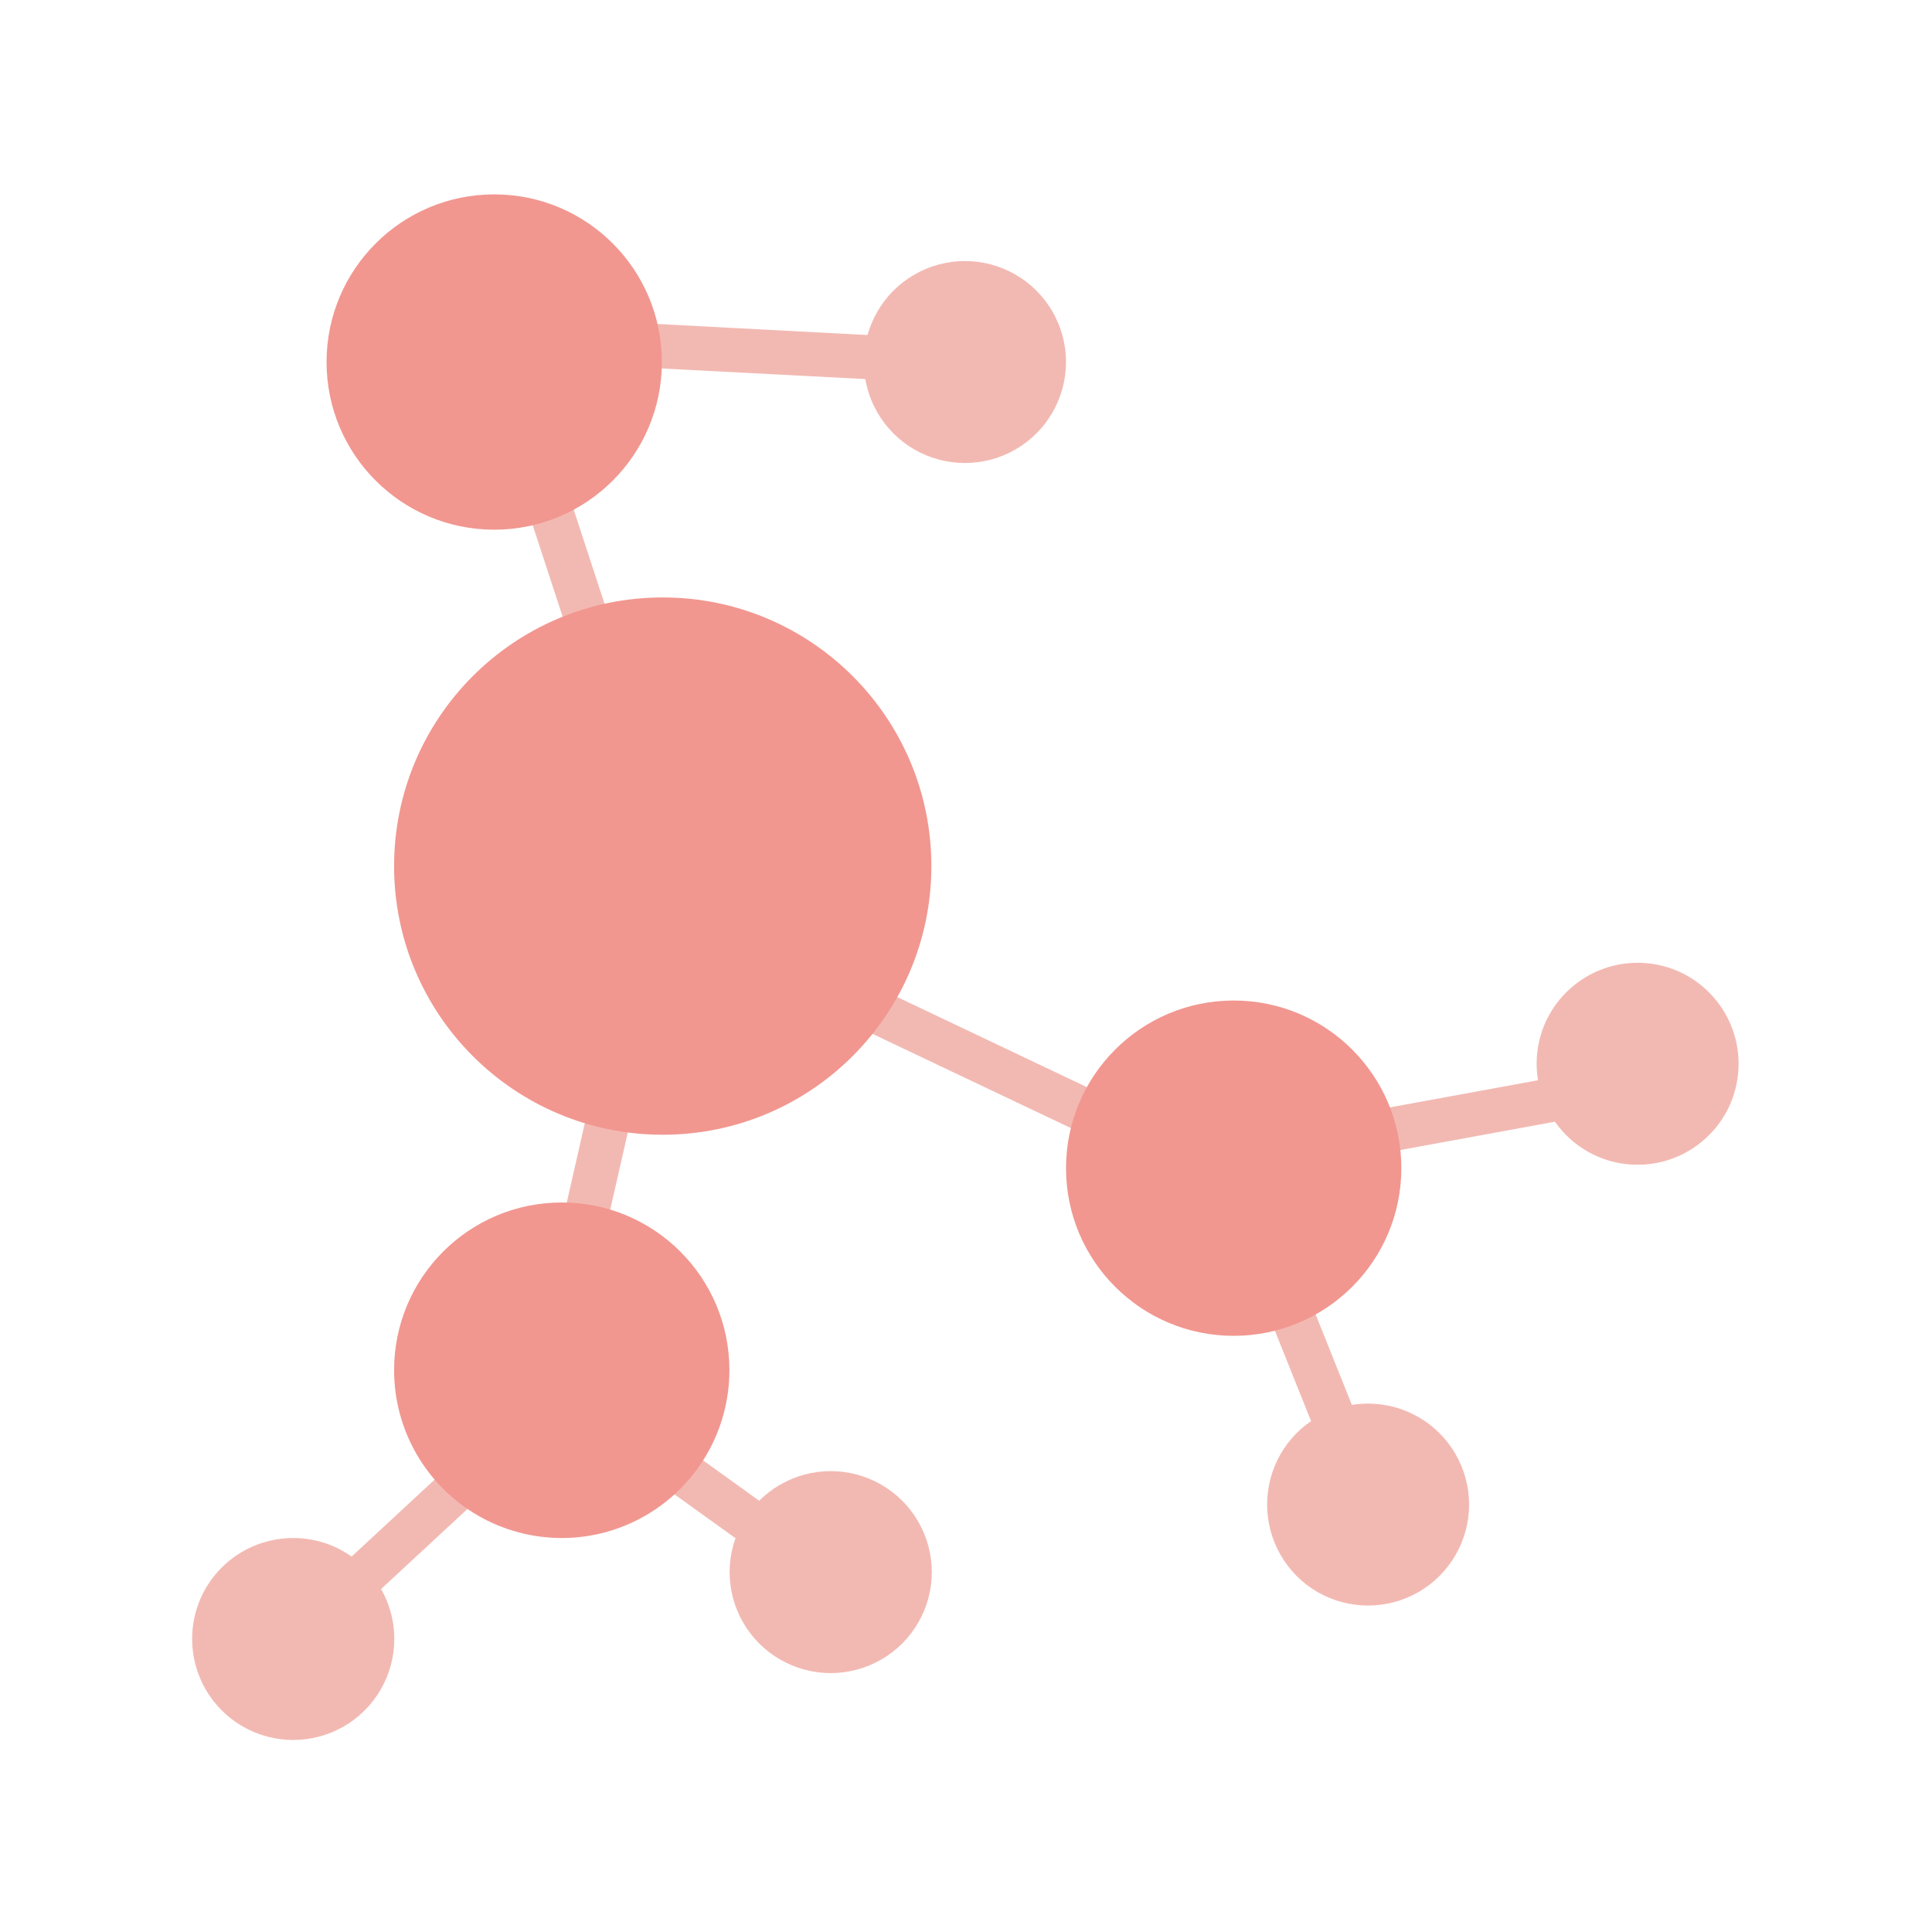 <svg width="460" height="460" xmlns="http://www.w3.org/2000/svg" xmlns:xlink="http://www.w3.org/1999/xlink" xml:space="preserve" overflow="hidden"><g transform="translate(-93 -48)"><path d="M377.749 330.732 251.865 270.955 203.37 122.713 322.77 128.992 322.158 139.457 218.021 134.046 260.441 263.452 379.178 319.859 473.922 302.503 475.811 312.763 377.749 330.732Z" fill="#F2B9B2"/><path d="M287.803 428.386 217.97 378.206 245.586 256.713 255.847 259.01 229.711 373.612 293.877 419.81 287.803 428.386ZM384.334 334.306 394.033 330.426 426.04 410.418 416.34 414.297 384.334 334.306ZM151.506 441.965 214.702 383.413 221.798 391.071 158.601 449.622 151.506 441.965Z" fill="#F2B9B2"/><path d="M186.831 254.212C186.831 289.537 215.468 318.175 250.793 318.175 286.118 318.175 314.756 289.537 314.756 254.212 314.756 218.887 286.118 190.249 250.793 190.249 215.468 190.249 186.831 218.887 186.831 254.212ZM346.814 326.138C346.814 348.19 364.68 366.057 386.733 366.057 408.786 366.057 426.652 348.19 426.652 326.138 426.652 304.085 408.786 286.218 386.733 286.218 364.68 286.218 346.814 304.085 346.814 326.138ZM186.831 374.225C186.831 388.518 194.437 401.688 206.79 408.835 219.144 415.982 234.356 415.982 246.709 408.835 259.063 401.688 266.669 388.518 266.669 374.225 266.669 352.172 248.803 334.306 226.75 334.306 204.697 334.306 186.831 352.172 186.831 374.225ZM170.751 134.199C170.751 156.251 188.617 174.118 210.67 174.118 232.722 174.118 250.589 156.251 250.589 134.199 250.589 112.146 232.722 94.28 210.67 94.28 188.617 94.28 170.751 112.146 170.751 134.199Z" fill="#F19790"/><path d="M298.676 134.199C298.676 142.775 303.27 150.739 310.723 155.026 318.176 159.314 327.313 159.314 334.766 155.026 342.219 150.739 346.814 142.775 346.814 134.199 346.814 125.623 342.219 117.659 334.766 113.372 327.313 109.083 318.176 109.083 310.723 113.372 303.27 117.659 298.676 125.623 298.676 134.199ZM482.907 325.321C496.077 325.321 506.95 314.652 506.95 301.278 506.95 288.107 496.281 277.234 482.907 277.234 469.736 277.234 458.863 287.903 458.863 301.278 458.863 314.448 469.532 325.321 482.907 325.321ZM394.696 406.232C394.696 414.807 399.291 422.771 406.693 427.059 414.146 431.347 423.283 431.347 430.736 427.059 438.189 422.771 442.783 414.807 442.783 406.232 442.783 397.656 438.189 389.692 430.736 385.404 423.283 381.116 414.146 381.116 406.693 385.404 399.24 389.692 394.696 397.656 394.696 406.232Z" fill="#F2B9B2"/><path d="M266.72 422.312C266.72 430.888 271.314 438.851 278.767 443.139 286.22 447.427 295.358 447.427 302.811 443.139 310.264 438.851 314.858 430.888 314.858 422.312 314.858 413.735 310.264 405.772 302.811 401.484 295.358 397.196 286.22 397.196 278.767 401.484 271.314 405.772 266.72 413.735 266.72 422.312ZM138.744 438.239C138.744 446.814 143.338 454.778 150.791 459.066 158.244 463.354 167.382 463.354 174.834 459.066 182.287 454.778 186.882 446.814 186.882 438.239 186.882 424.966 176.11 414.195 162.838 414.195 149.515 414.195 138.744 424.915 138.744 438.239Z" fill="#F2B9B2"/></g></svg>